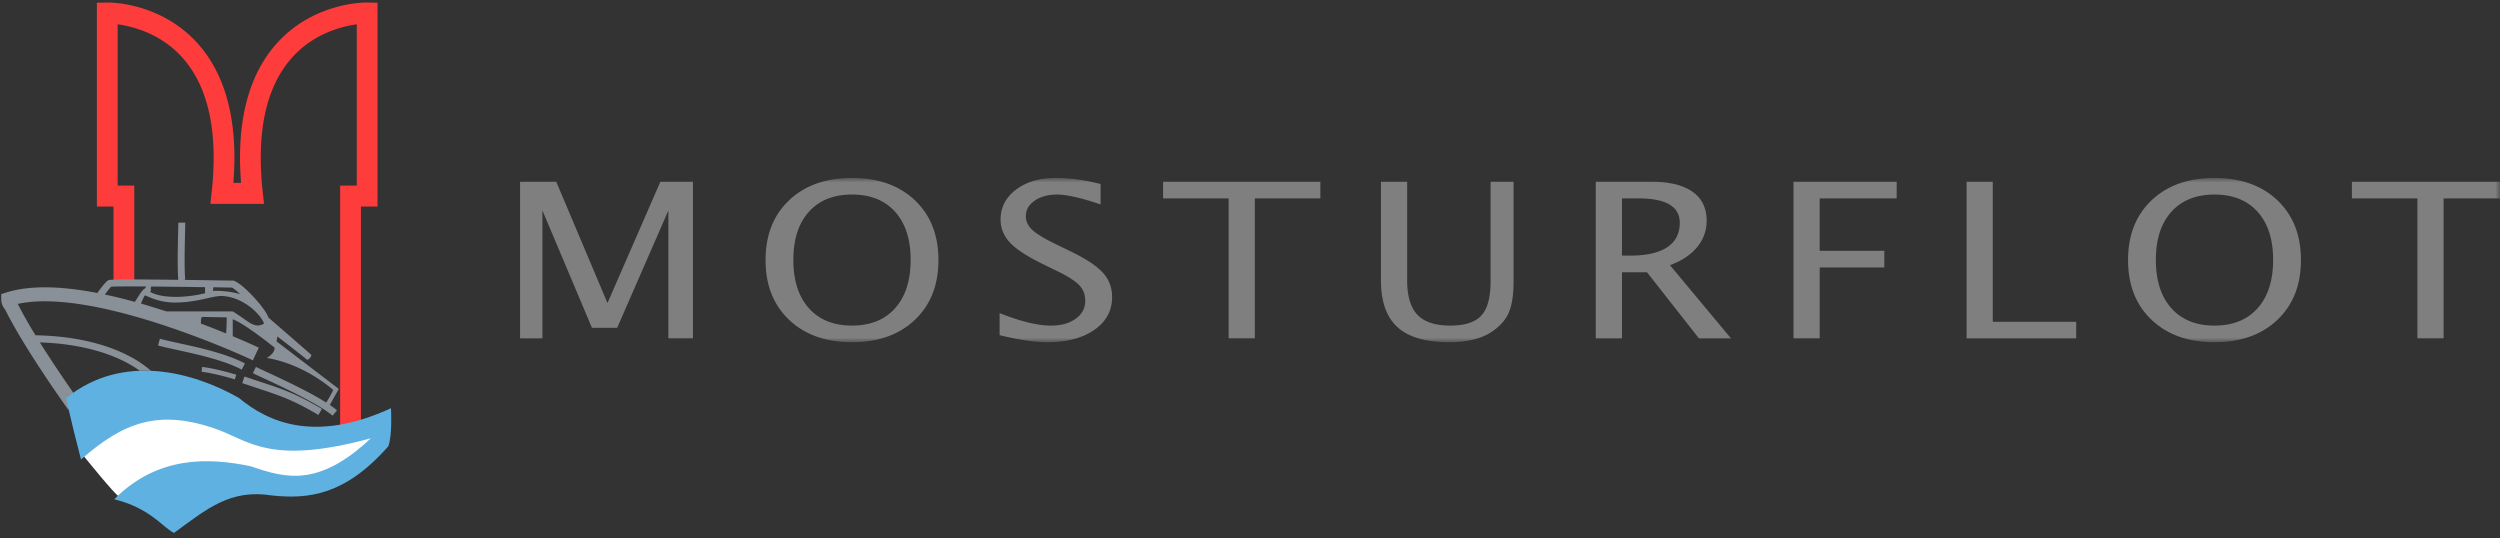 <svg width="274" height="59" viewBox="0 0 274 59" xmlns="http://www.w3.org/2000/svg" xmlns:xlink="http://www.w3.org/1999/xlink"><rect x="0" y="0" width="274" height="59" fill="#333333" stroke="none"/><title>logo eng vertical</title><defs><path id="a" d="M218 18V0H0v18h218z"/></defs><g fill="none" fill-rule="evenodd"><path d="M30.363 4.727c-2.696 2.985-4.056 7.202-4.056 12.563 0 .886.04 1.805.113 2.756h-.843c.073-.951.115-1.87.115-2.756 0-5.361-1.362-9.578-4.06-12.563-4.076-4.51-9.66-4.456-9.898-4.45l-1.116.022v22.336h1.824v8.153h2.276V20.34h-1.825V2.663c1.627.225 4.706.99 7.081 3.635 2.291 2.55 3.443 6.234 3.443 10.986 0 1.19-.071 2.457-.22 3.785l-.139 1.273h5.881l-.141-1.273a34.833 34.833 0 0 1-.219-3.785c0-4.752 1.153-8.436 3.444-10.986 2.375-2.644 5.455-3.41 7.08-3.635V20.34h-1.824v26.905h2.278v-24.61h1.82V.299L40.26.277c-.233-.006-5.82-.06-9.897 4.45" fill="#FF3C3C"/><path d="M26.771 34.97a40.475 40.475 0 0 0-1.262-.844h-7.284c-.095-.03-.19-.062-.285-.09a86.236 86.236 0 0 0-2.478-.762c.07-.273.392-.887.392-.887.158-.05 1.344.752 3.235.77 2.475.02 4.162-.739 5.204-.716 2.17.054 4.2 1.84 4.65 3.012-.795.517-1.448.032-2.172-.483zm-1.987 1.58a93.139 93.139 0 0 0-2.764-1.086c.001-.305.014-.727.151-.727.152 0 2.68.05 2.68.05s-.018 1.17-.067 1.762zm-13.297-4.27c.3-.402.57-.74.699-.854.341-.036 1.834-.04 3.82-.027-.046.125-.11.229-.204.277-.256.128-.743 1.002-1.026 1.409a52.532 52.532 0 0 0-3.289-.804zm5.073-.808l.01-.068c1.786.015 3.892.038 5.904.07v.665c-2.274.557-4.8.557-6.038-.16.227-.166 0-.377.124-.507zm6.828.012l2.048.037c.26.163.56.395.88.715 0 0-1.264-.408-2.983-.358.022-.108.035-.259.055-.394zm13.743 11.14l-6.823-5.209.1-.536s2.984 2.3 3.184 2.504c.204.203.608-.41.51-.51-.103-.102-4.703-4.087-4.703-4.087-.152-.76-2.622-3.61-3.786-4.027v-.002c-.028 0-2.686-.045-5.618-.084l.305-.028c-.108-1.213-.058-3.455-.022-4.937l.024-1.306h-.758l-.025 1.285c-.035 1.481-.086 3.714.021 4.982a47.41 47.41 0 0 0-.598-.007c-6.802-.078-6.94-.01-7.074.059-.248.126-.74.748-1.204 1.39-4.197-.81-7.546-.826-10-.046l-.527.17v.563c0 .543.236.876.382 1.077.032.05.069.102.085.134 2.02 4.038 6.1 9.808 6.952 10.998-.214-.948.88-.547.88-.547.258-.208-.662-1.236-.402-1.417-.893-1.28-2.323-3.37-3.665-5.516 4.65.155 7.698 1.259 9.473 2.198.59.31 1.08.623 1.48.91.411-.014.824-.01 1.232.005a12.33 12.33 0 0 0-2.305-1.565c-1.916-1.023-5.245-2.234-10.362-2.33-.726-1.193-1.405-2.377-1.93-3.429-.002-.002-.006-.007-.006-.01 8.58-1.873 25.593 6.097 25.768 6.183l.645-1.389c-.024-.009-1.11-.52-2.855-1.252v-1.856c1.314.461 4.596 3.116 4.596 3.116 0 .663-.858 1.122-.858 1.122 4.245.715 7.28 3.52 7.28 3.52s-.518 1-.777 1.372c-1.931-1.23-4.883-2.596-6.627-3.402-.486-.226-.87-.405-1.07-.505l-.34.68c.21.111.601.293 1.096.522 1.978.914 6.092 2.82 7.64 4.142l.49-.583a9.236 9.236 0 0 0-.788-.595l.98-1.757zM22.09 40.746c1.377.166 3.142.678 3.65.834l.155-.513c-.519-.155-2.32-.685-3.745-.854l-.06.533zm-2.517-3.14c-.83-.182-1.543-.337-2.05-.48l-.204.735c.527.153 1.251.31 2.092.492 2.172.476 5.142 1.126 7.082 2.159l.354-.676c-2.031-1.083-5.06-1.746-7.274-2.23zm7.218 3.66l-.242.724 1.831.61c2.324.769 3.729 1.23 6.512 2.88l.384-.66c-2.856-1.695-4.372-2.19-6.662-2.946l-1.823-.608z" fill="#899097"/><path d="M9.132 49.927s3.606 4.47 3.9 4.47C13.324 54.398 22.2 52 22.2 52l7.92 1.044 7.315-.819 3.451-2.692s1.082-3.071.688-3.071c-.394 0-6.58 1.424-6.58 1.424s-5.644-.45-5.923-.45c-.28 0-7.272-3.57-7.738-3.57-.465 0-6.674-.083-7.254-.083-.58 0-3.863 2.566-3.863 2.566s-.347 1.631-.716 1.937c-.369.306-.369 1.64-.369 1.64z" fill="#FFF"/><path d="M29.822 54.306c3.973.412 8-.007 12.737-5.396.467-1.236.292-4.169.292-4.169-8.374 3.854-13.493 1.514-16.673-1.132-4.9-2.784-12.681-5.022-18.92.016 0 0 .383 1.985 1.62 6.736 4.585-4.002 8.467-5.672 15.137-3.222 3.41 1.303 5.836 3.827 16.627.896-5.71 5.382-9.348 4.39-13.16 3.066-4.4-.912-10.12-1.262-14.958 3.617 3.987.997 5.274 3.064 6.546 3.691 3.607-2.63 6.159-4.839 10.752-4.103" fill="#5FB1E2"/><g transform="translate(56 19.505)"><mask id="b" fill="#fff"><use xlink:href="#a"/></mask><path d="M10.58 13.71L4.966.413H1V17.58h2.45V3.56l5.427 12.864h2.765l5.61-12.853v14.008h2.695V.414h-3.571L10.58 13.71zM71.476 2.237h7.182v15.341h2.873V2.238h7.18V.414H71.474v1.824zm-10.292 5.73l-1.445-.698c-1.257-.606-2.123-1.132-2.596-1.576-.475-.44-.71-.94-.71-1.512 0-.683.32-1.24.968-1.693.649-.446 1.466-.67 2.461-.67 1.045 0 2.633.36 4.763 1.083V.662C62.89.22 61.248 0 59.684 0c-1.749 0-3.192.426-4.323 1.275-1.132.859-1.697 1.95-1.697 3.275 0 .975.354 1.828 1.06 2.57.707.736 1.92 1.518 3.65 2.355l1.397.683c1.214.584 2.044 1.107 2.497 1.576.452.465.676 1.04.676 1.71 0 .813-.345 1.473-1.033 1.973-.69.51-1.594.763-2.716.763-1.476 0-3.358-.458-5.638-1.37v2.42c2.116.513 3.859.77 5.229.77 2.146 0 3.863-.45 5.16-1.357 1.294-.904 1.94-2.102 1.94-3.592 0-1.046-.345-1.949-1.037-2.698-.693-.746-1.913-1.546-3.666-2.385zm-19.078 6.306c-1.13 1.27-2.708 1.906-4.726 1.906-2.021 0-3.596-.637-4.727-1.906-1.137-1.271-1.7-3.035-1.7-5.301 0-2.244.563-3.997 1.7-5.262 1.131-1.262 2.706-1.893 4.727-1.893 2.018 0 3.597.631 4.726 1.893 1.133 1.265 1.7 3.018 1.7 5.262 0 2.266-.567 4.03-1.7 5.301zM37.379 0c-2.875 0-5.174.817-6.892 2.446-1.724 1.637-2.582 3.818-2.582 6.55 0 2.738.858 4.918 2.582 6.554C32.205 17.183 34.504 18 37.38 18s5.17-.817 6.893-2.45c1.719-1.636 2.58-3.816 2.58-6.554 0-2.732-.861-4.913-2.58-6.55C42.549.816 40.254 0 37.379 0zm69.99 11.321c0 1.763-.336 3.015-1.008 3.748-.67.74-1.808 1.111-3.414 1.111-1.644 0-2.842-.393-3.592-1.18-.754-.784-1.129-2.037-1.129-3.76V.413h-2.873v10.803c0 2.332.602 4.04 1.814 5.138C98.373 17.45 100.26 18 102.823 18c1.984 0 3.538-.38 4.67-1.137.903-.607 1.528-1.313 1.875-2.124.348-.802.52-1.954.52-3.449V.414h-2.52v10.907zm84.066 2.953c-1.136 1.27-2.709 1.906-4.726 1.906-2.02 0-3.596-.637-4.73-1.906-1.13-1.271-1.697-3.035-1.697-5.301 0-2.244.567-3.997 1.697-5.262 1.134-1.262 2.71-1.893 4.73-1.893 2.017 0 3.59.631 4.726 1.893 1.133 1.265 1.7 3.018 1.7 5.262 0 2.266-.567 4.03-1.7 5.301zM186.709 0c-2.878 0-5.171.817-6.894 2.446-1.722 1.637-2.58 3.818-2.58 6.55 0 2.738.858 4.918 2.58 6.554 1.723 1.633 4.016 2.45 6.894 2.45 2.875 0 5.17-.817 6.893-2.45 1.721-1.636 2.58-3.816 2.58-6.554 0-2.732-.859-4.913-2.58-6.55C191.879.816 189.584 0 186.709 0zm-24.302.414h-2.867V17.58h12.01v-1.818h-9.143V.414zm-39.71 8.095h-.93V2.238h1.805c3.023 0 4.532.894 4.532 2.672 0 1.177-.457 2.07-1.38 2.683-.918.606-2.261.916-4.027.916zm7.297-.918a4.44 4.44 0 0 0 1.053-2.917c0-1.38-.515-2.439-1.55-3.167-1.04-.724-2.527-1.093-4.47-1.093h-6.13V17.58h2.87v-7.246h2.742l5.693 7.246h3.511l-6.685-8.025c1.274-.459 2.26-1.113 2.966-1.963zm10.574 9.988h2.87V9.806h7.083V7.983h-7.084V2.238h8.439V.414h-11.308V17.58zm61.2-17.165v1.824h7.18v15.341h2.871V2.238H219V.414h-17.232z" fill="#7F7F7F" mask="url(#b)"/></g></g></svg>
